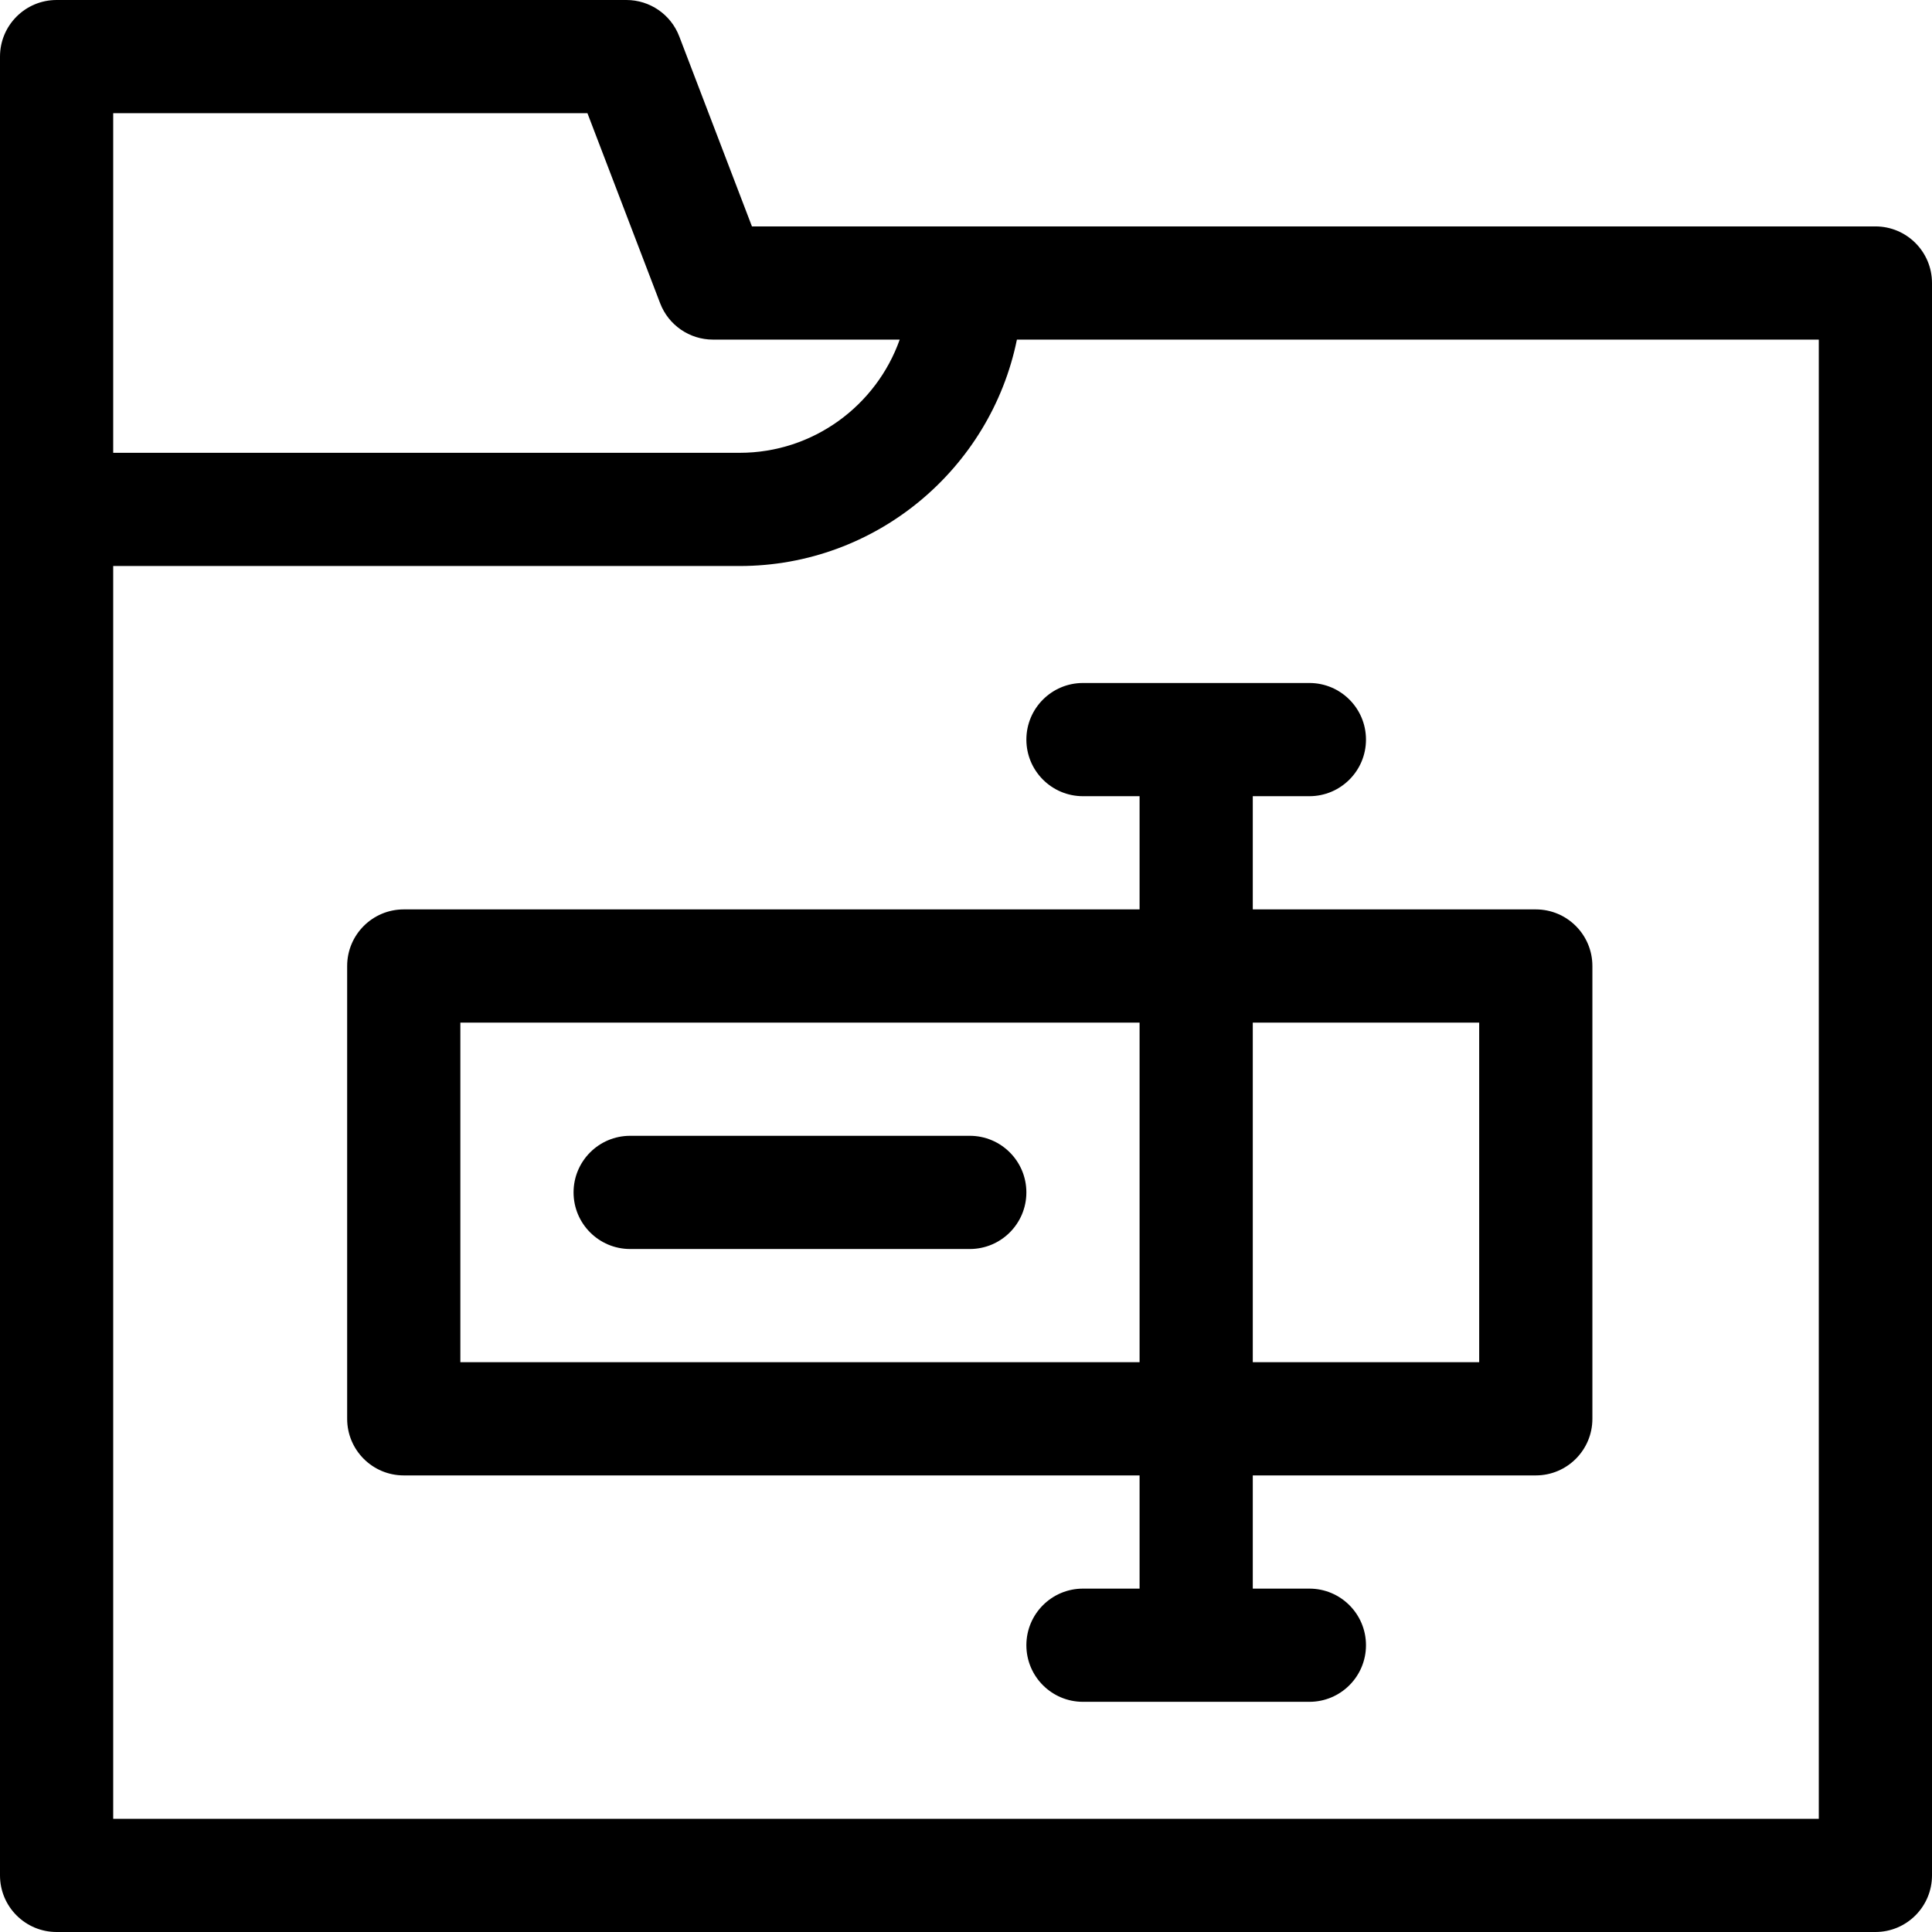 <svg id="Capa_1" enable-background="new 0 0 512 512" height="512" viewBox="0 0 512 512" width="512" xmlns="http://www.w3.org/2000/svg"><g><path d="m497 60h-297.728l-19.262-50.359c-2.221-5.807-7.793-9.641-14.01-9.641h-151c-8.284 0-15 6.716-15 15v482c0 8.284 6.716 15 15 15h482c8.284 0 15-6.716 15-15v-422c0-8.284-6.716-15-15-15zm-467-30h125.678l19.263 50.359c2.221 5.807 7.793 9.641 14.01 9.641h49.479c-6.19 17.461-22.873 30-42.43 30h-166zm452 452h-452v-332h166c36.219 0 66.523-25.809 73.493-60h212.507z"/><path d="m287 211h15v30h-195c-8.284 0-15 6.716-15 15v120c0 8.284 6.716 15 15 15h195v30h-15c-8.284 0-15 6.716-15 15s6.716 15 15 15h60c8.284 0 15-6.716 15-15s-6.716-15-15-15h-15v-30h75c8.284 0 15-6.716 15-15v-120c0-8.284-6.716-15-15-15h-75v-30h15c8.284 0 15-6.716 15-15s-6.716-15-15-15h-60c-8.284 0-15 6.716-15 15s6.716 15 15 15zm-165 150v-90h180v90zm270-90v90h-60v-90z"/><path d="m257 301h-90c-8.284 0-15 6.716-15 15s6.716 15 15 15h90c8.284 0 15-6.716 15-15s-6.716-15-15-15z"/></g></svg>